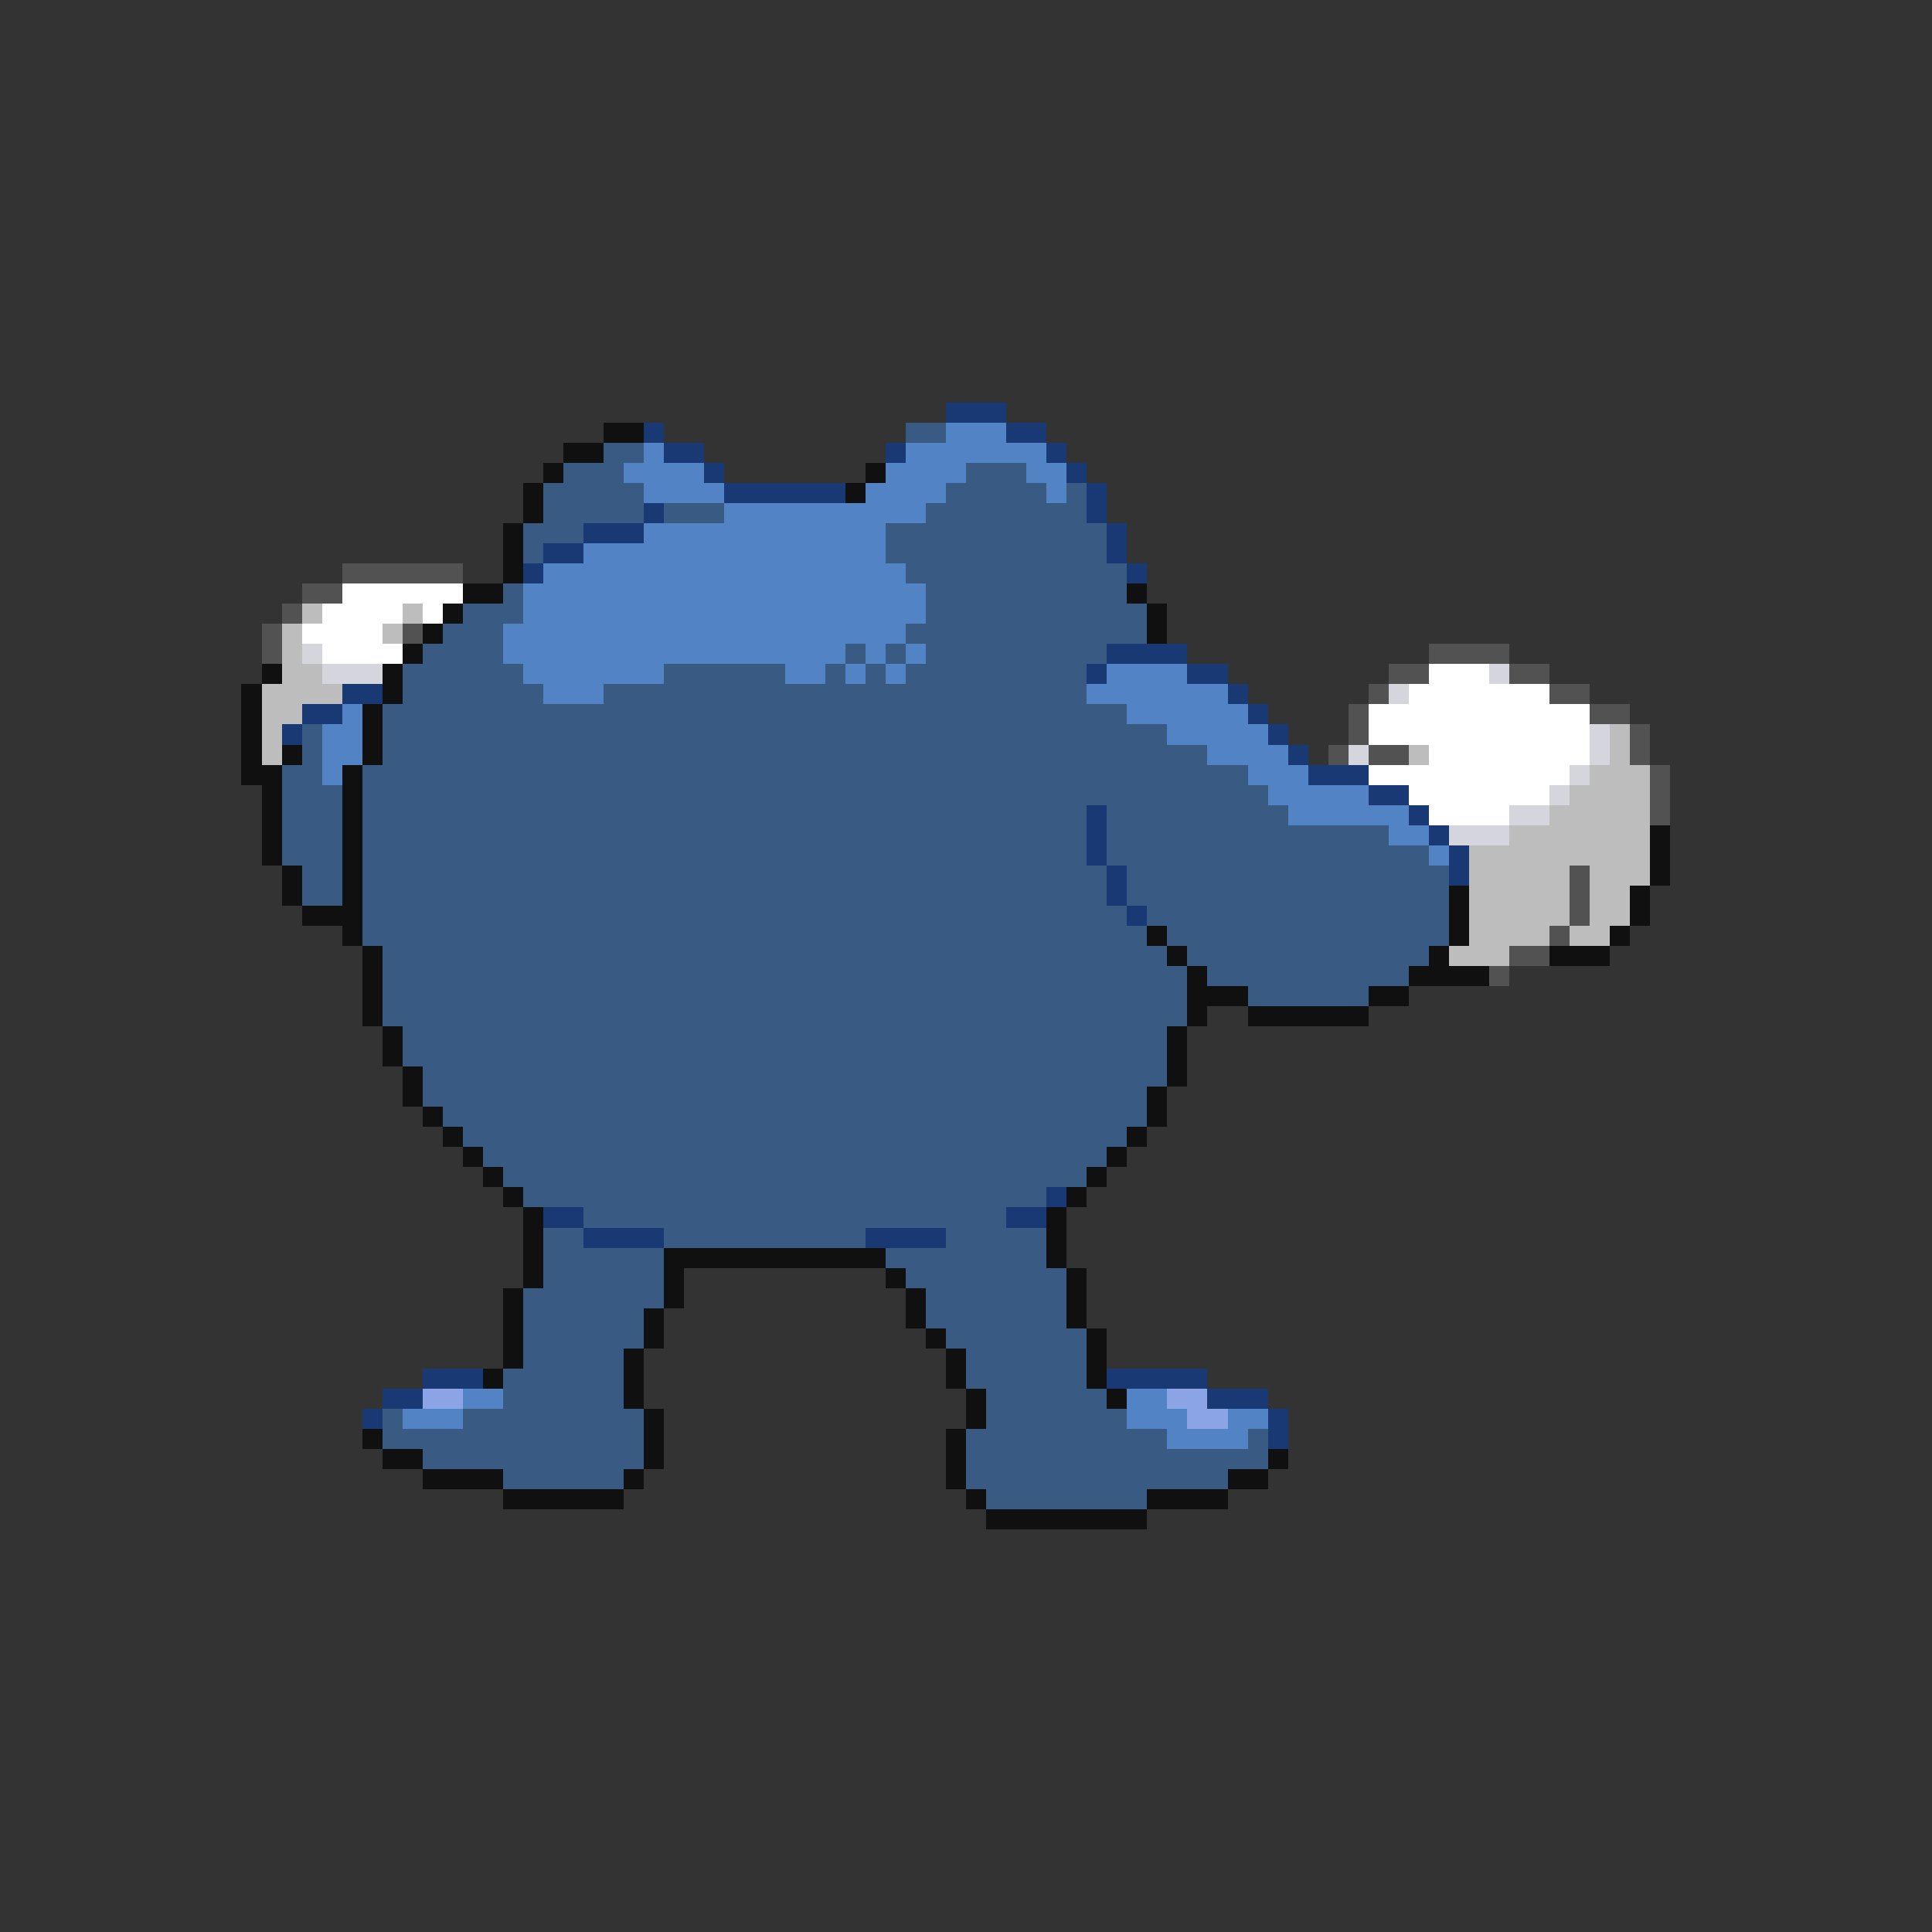 <svg xmlns="http://www.w3.org/2000/svg" viewBox="0 -0.5 96 96" shape-rendering="crispEdges">
<rect x="0" y="-0.5" width="96" height="96" fill="#333333" stroke="none"/>
<path stroke="#183973" d="M47 20h3M32 21h1M50 21h2M33 22h2M44 22h1M52 22h1M35 23h1M53 23h1M36 24h6M54 24h1M32 25h1M54 25h1M29 26h3M55 26h1M27 27h2M55 27h1M26 28h1M56 28h1M55 32h4M54 33h1M59 33h2M17 34h2M61 34h1M15 35h2M62 35h1M14 36h1M63 36h1M64 37h1M65 38h3M68 39h2M54 40h1M70 40h1M54 41h1M71 41h1M54 42h1M72 42h1M55 43h1M72 43h1M55 44h1M56 45h1M52 59h1M27 60h2M50 60h2M29 61h4M43 61h4M21 68h3M55 68h5M19 69h2M60 69h3M18 70h1M63 70h1M63 71h1" />
<path stroke="#101010" d="M30 21h2M28 22h2M27 23h1M43 23h1M26 24h1M42 24h1M26 25h1M25 26h1M25 27h1M25 28h1M23 29h2M56 29h1M22 30h1M57 30h1M21 31h1M57 31h1M20 32h1M13 33h1M19 33h1M12 34h1M19 34h1M12 35h1M18 35h1M12 36h1M18 36h1M12 37h1M14 37h1M18 37h1M12 38h2M17 38h1M13 39h1M17 39h1M13 40h1M17 40h1M13 41h1M17 41h1M82 41h1M13 42h1M17 42h1M82 42h1M14 43h1M17 43h1M82 43h1M14 44h1M17 44h1M72 44h1M81 44h1M15 45h3M72 45h1M81 45h1M17 46h1M57 46h1M72 46h1M80 46h1M18 47h1M58 47h1M71 47h1M77 47h3M18 48h1M59 48h1M70 48h4M18 49h1M59 49h3M68 49h2M18 50h1M59 50h1M62 50h6M19 51h1M58 51h1M19 52h1M58 52h1M20 53h1M58 53h1M20 54h1M57 54h1M21 55h1M57 55h1M22 56h1M56 56h1M23 57h1M55 57h1M24 58h1M54 58h1M25 59h1M53 59h1M26 60h1M52 60h1M26 61h1M52 61h1M26 62h1M33 62h11M52 62h1M26 63h1M33 63h1M44 63h1M53 63h1M25 64h1M33 64h1M45 64h1M53 64h1M25 65h1M32 65h1M45 65h1M53 65h1M25 66h1M32 66h1M46 66h1M54 66h1M25 67h1M31 67h1M47 67h1M54 67h1M24 68h1M31 68h1M47 68h1M54 68h1M31 69h1M48 69h1M55 69h1M32 70h1M48 70h1M18 71h1M32 71h1M47 71h1M19 72h2M32 72h1M47 72h1M63 72h1M21 73h4M31 73h1M47 73h1M61 73h2M25 74h6M48 74h1M57 74h4M49 75h8" />
<path stroke="#395a83" d="M45 21h2M30 22h2M28 23h3M48 23h3M27 24h5M47 24h5M53 24h1M27 25h5M33 25h3M46 25h8M26 26h3M44 26h11M26 27h1M44 27h11M45 28h11M25 29h1M46 29h10M23 30h3M46 30h11M22 31h3M45 31h12M21 32h4M42 32h1M44 32h1M46 32h9M20 33h6M33 33h6M41 33h1M43 33h1M45 33h9M20 34h7M30 34h24M19 35h37M15 36h1M19 36h39M15 37h1M19 37h41M14 38h2M18 38h44M14 39h3M18 39h45M14 40h3M18 40h36M55 40h9M14 41h3M18 41h36M55 41h14M14 42h3M18 42h36M55 42h16M15 43h2M18 43h37M56 43h16M15 44h2M18 44h37M56 44h16M18 45h38M57 45h15M18 46h39M58 46h14M19 47h39M59 47h12M19 48h40M60 48h10M19 49h40M62 49h6M19 50h40M20 51h38M20 52h38M21 53h37M21 54h36M22 55h35M23 56h33M24 57h31M25 58h29M26 59h26M29 60h21M27 61h2M33 61h10M47 61h5M27 62h6M44 62h8M27 63h6M45 63h8M26 64h7M46 64h7M26 65h6M46 65h7M26 66h6M47 66h7M26 67h5M48 67h6M25 68h6M48 68h6M25 69h6M49 69h6M19 70h1M23 70h9M49 70h7M19 71h13M48 71h10M62 71h1M21 72h11M48 72h15M25 73h6M48 73h13M49 74h8" />
<path stroke="#5283c5" d="M47 21h3M32 22h1M45 22h7M31 23h4M44 23h4M51 23h2M32 24h4M43 24h4M52 24h1M36 25h10M32 26h12M29 27h15M27 28h18M26 29h20M26 30h20M25 31h20M25 32h17M43 32h1M45 32h1M26 33h7M39 33h2M42 33h1M44 33h1M55 33h4M27 34h3M54 34h7M17 35h1M56 35h6M16 36h2M58 36h5M16 37h2M60 37h4M16 38h1M62 38h3M63 39h5M64 40h6M69 41h2M71 42h1M23 69h2M56 69h2M20 70h3M56 70h3M61 70h2M58 71h4" />
<path stroke="#525252" d="M17 28h6M15 29h2M14 30h1M13 31h1M20 31h1M13 32h1M71 32h4M69 33h2M75 33h2M68 34h1M77 34h2M67 35h1M79 35h2M67 36h1M81 36h1M66 37h1M68 37h2M81 37h1M82 38h1M82 39h1M82 40h1M78 43h1M78 44h1M78 45h1M77 46h1M75 47h2M74 48h1" />
<path stroke="#ffffff" d="M17 29h6M16 30h4M21 30h1M15 31h4M16 32h4M71 33h3M70 34h7M68 35h11M68 36h11M71 37h8M68 38h10M70 39h7M71 40h4" />
<path stroke="#bdbdbd" d="M15 30h1M20 30h1M14 31h1M19 31h1M14 32h1M14 33h2M13 34h4M13 35h2M13 36h1M80 36h1M13 37h1M70 37h1M80 37h1M79 38h3M78 39h4M77 40h5M75 41h7M73 42h9M73 43h5M79 43h3M73 44h5M79 44h2M73 45h5M79 45h2M73 46h4M78 46h2M72 47h3" />
<path stroke="#d5d5de" d="M15 32h1M16 33h3M74 33h1M69 34h1M79 36h1M67 37h1M79 37h1M78 38h1M77 39h1M75 40h2M72 41h3" />
<path stroke="#8ba4e6" d="M21 69h2M58 69h2M59 70h2" />
</svg>